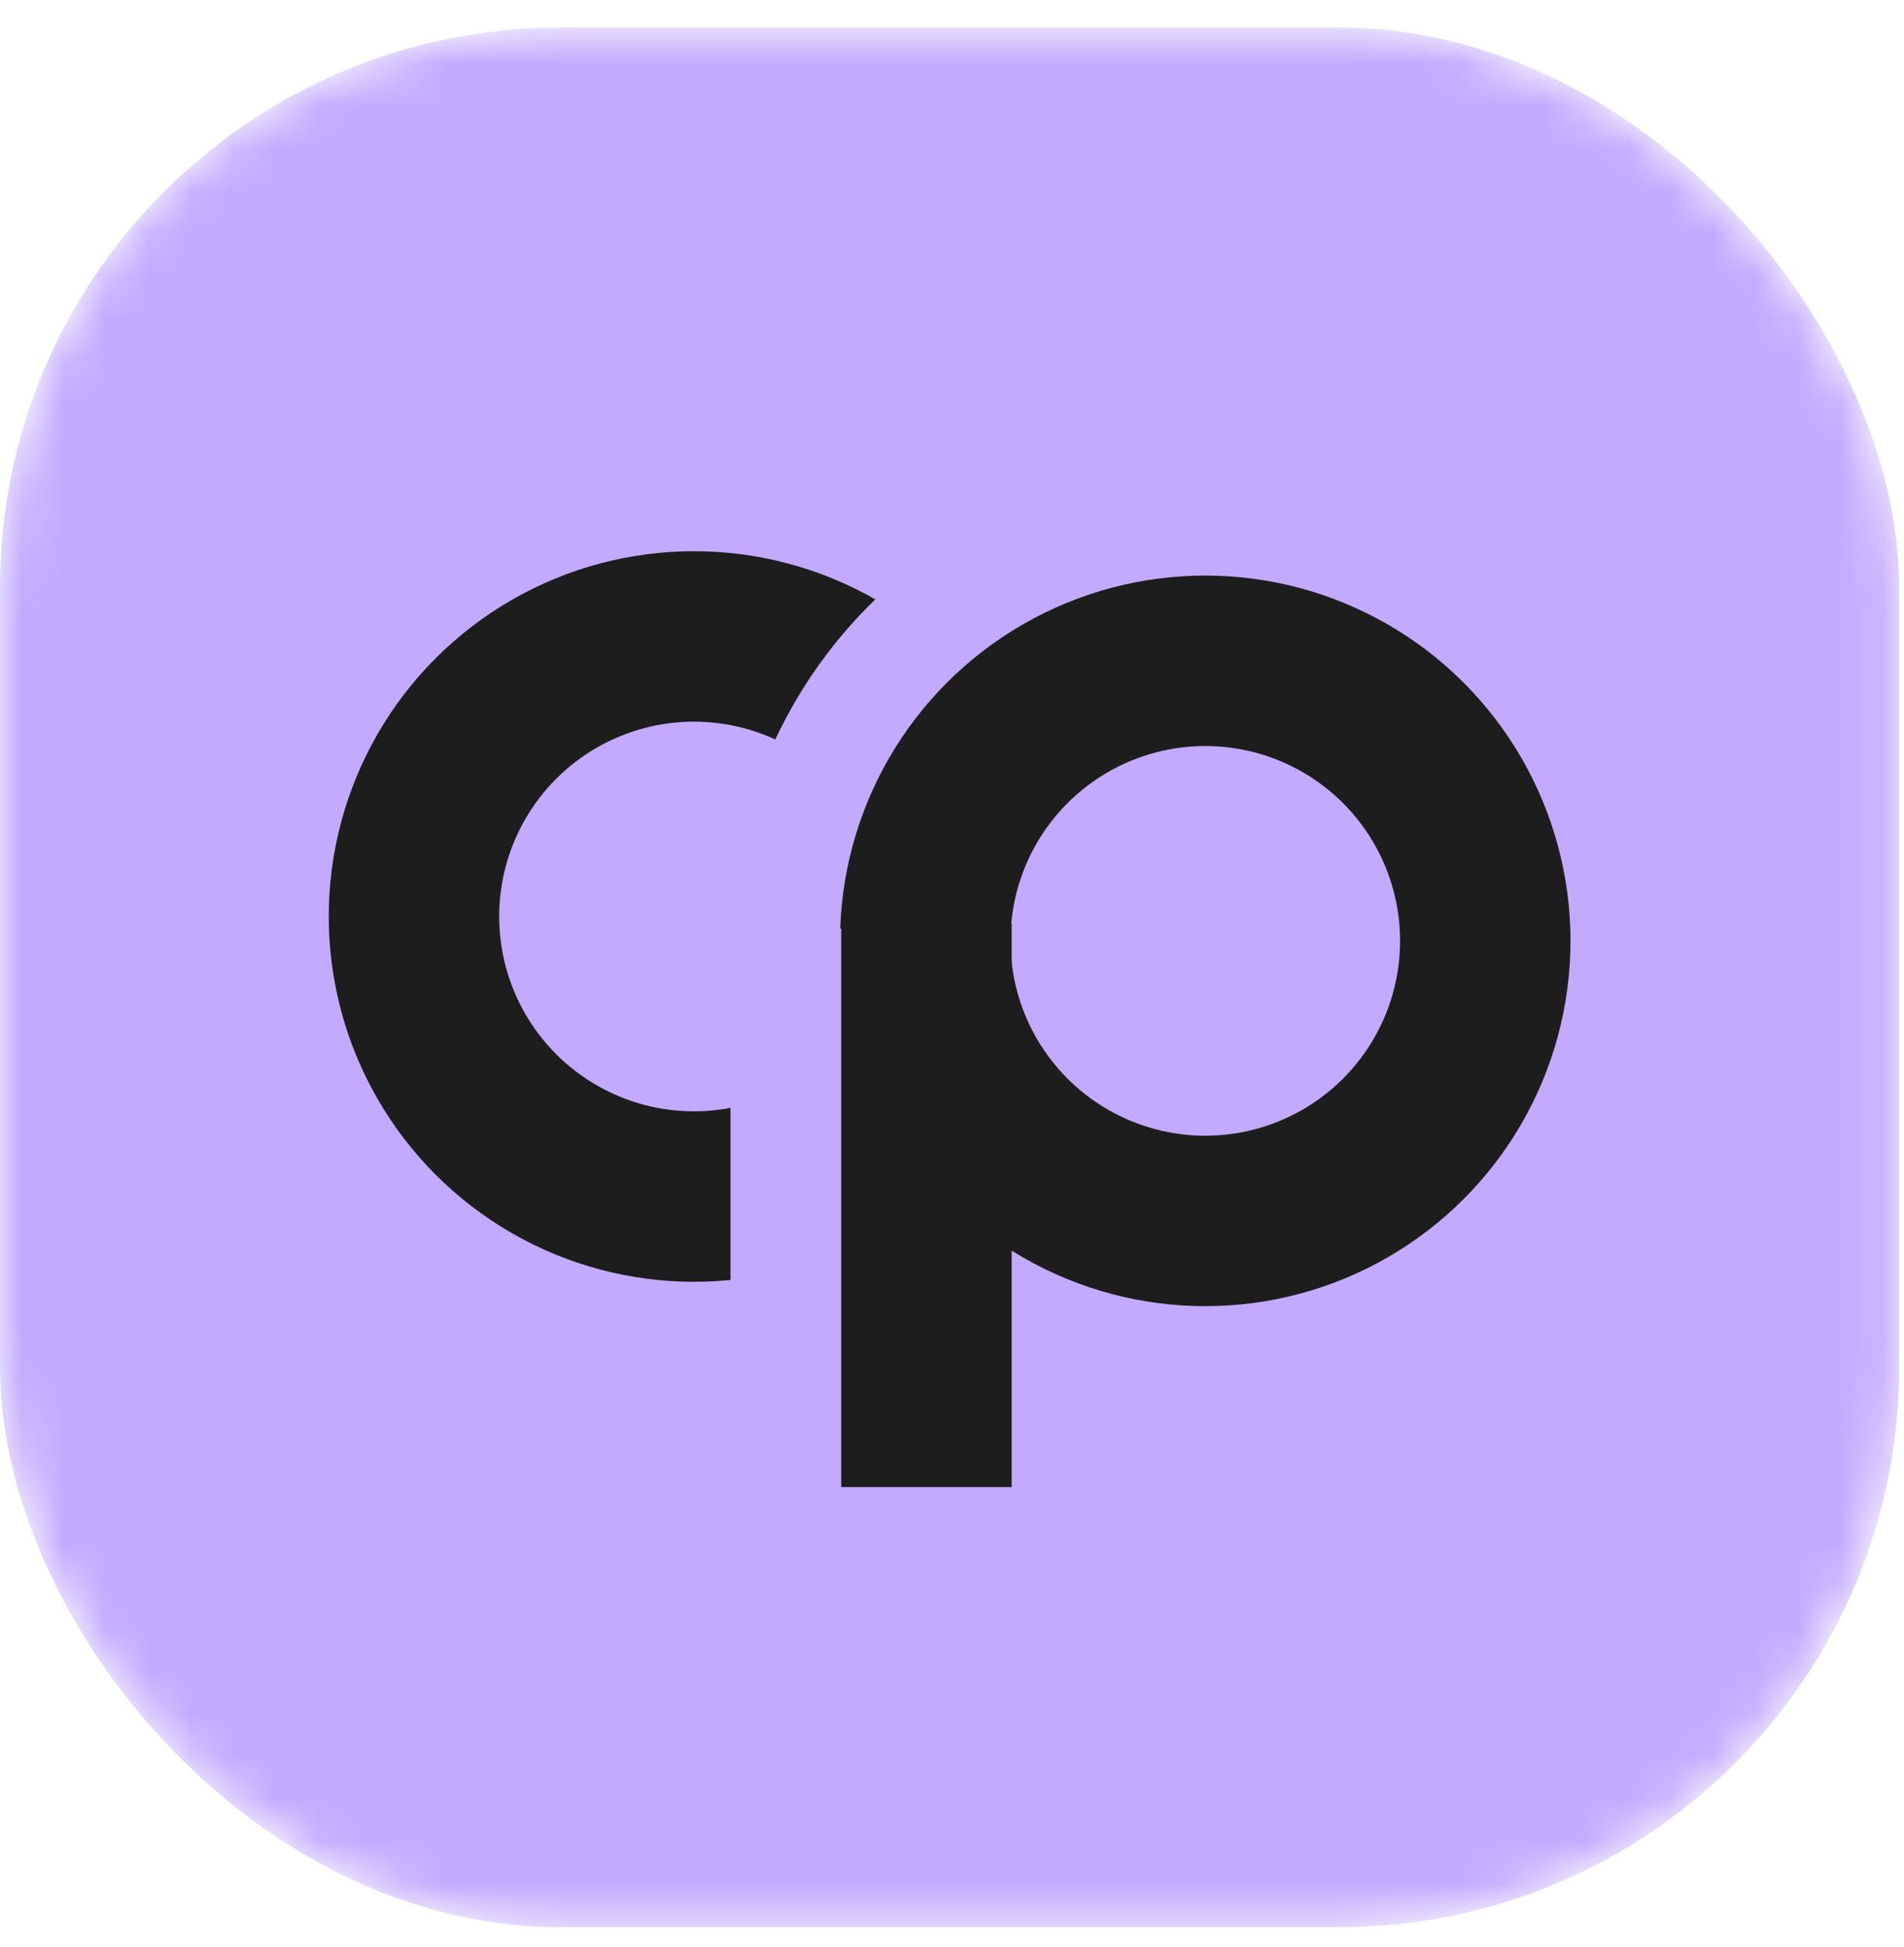 <svg width="45" height="46" fill="none" xmlns="http://www.w3.org/2000/svg"><mask id="a" style="mask-type:alpha" maskUnits="userSpaceOnUse" x="0" y="0" width="45" height="46"><rect y=".653" width="44.886" height="44.886" rx="13.236" fill="#F8FFB5"/></mask><g mask="url(#a)"><rect y=".653" width="44.886" height="44.886" rx="13.236" fill="#C3AAFF"/></g><circle cx="16.402" cy="21.657" r="6.618" stroke="#1D1D1D" stroke-width="4.028"/><circle cx="28.486" cy="22.233" r="8.92" stroke="#C3AAFF" stroke-width="4.604"/><circle cx="28.486" cy="22.233" r="6.618" fill="#C3AAFF" stroke="#1D1D1D" stroke-width="4.028"/><path d="M19.567 21.945v16.113" stroke="#C3AAFF" stroke-width="4.604"/><path d="M21.896 21.82v13.32" stroke="#1D1D1D" stroke-width="4.028"/></svg>